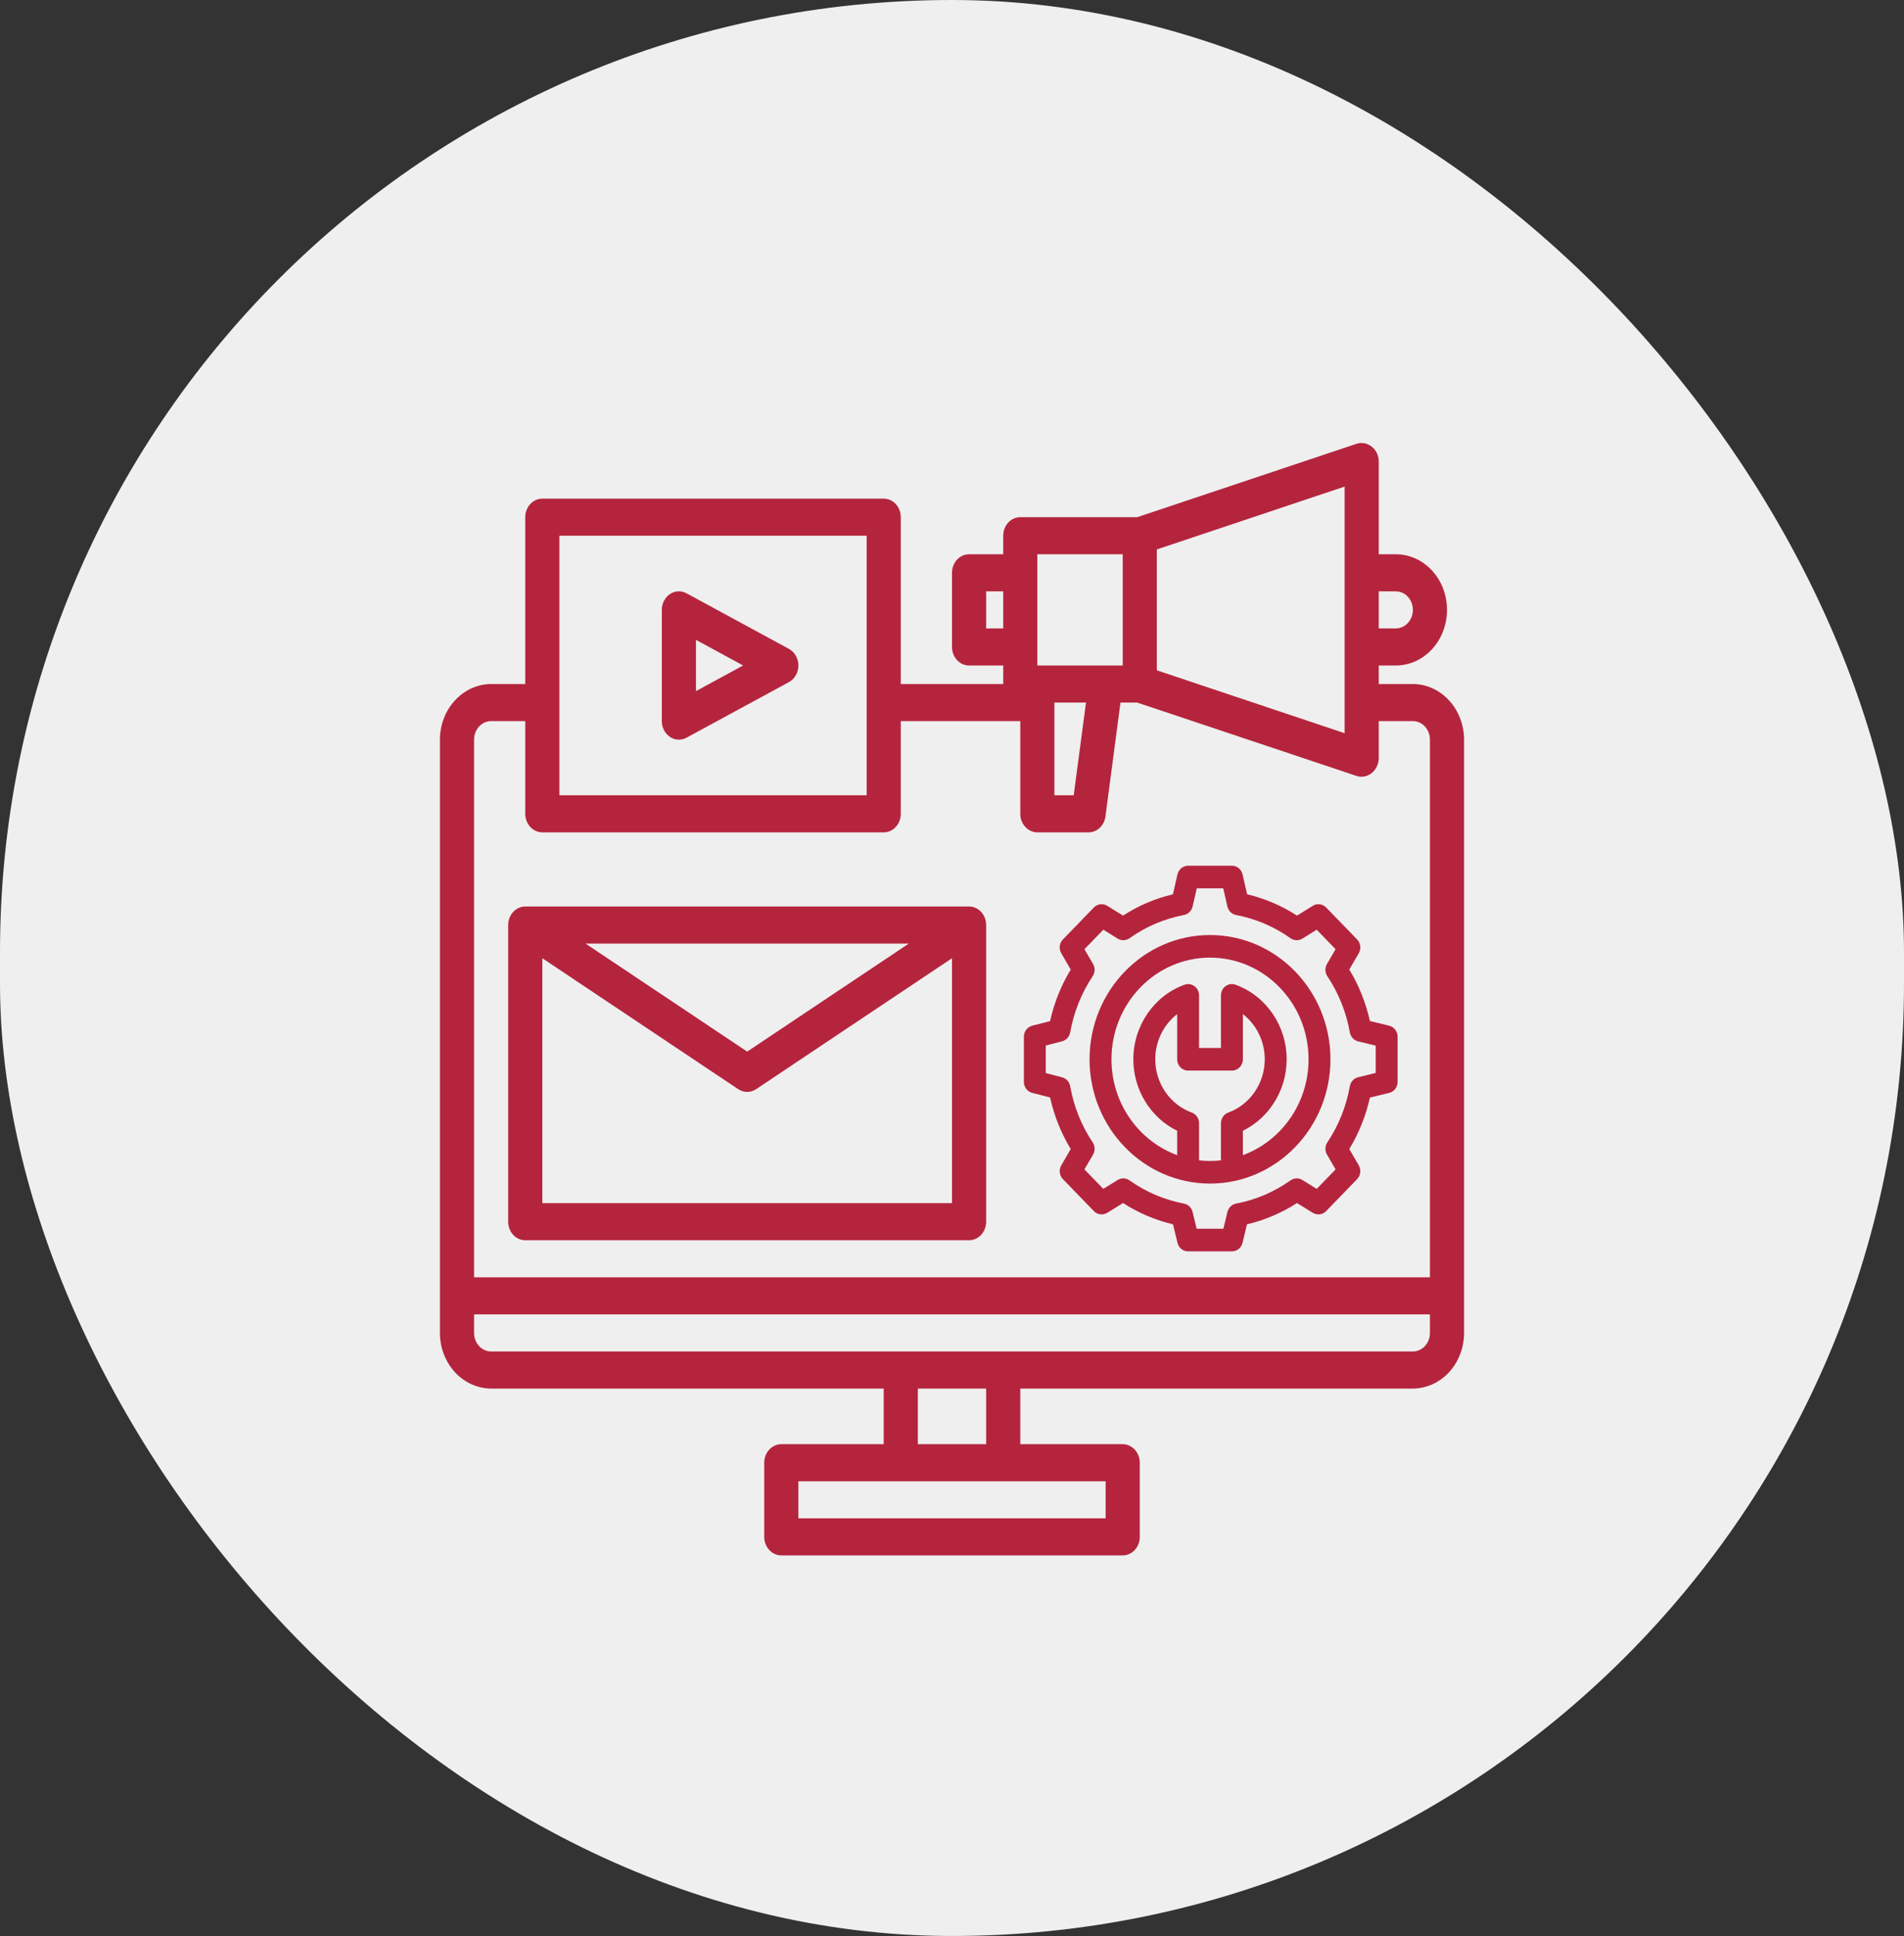 <svg width="61" height="62" viewBox="0 0 61 62" fill="none" xmlns="http://www.w3.org/2000/svg">
<rect x="0" y="0" width="61" height="62" fill="#333333" stroke="none"/>
<rect width="61" height="62" rx="30.5" fill="#EFEFEF"/>
<path d="M45.266 21.906H44.172V21.313H44.719C45.154 21.313 45.571 21.125 45.879 20.791C46.187 20.457 46.359 20.004 46.359 19.531C46.359 19.059 46.187 18.606 45.879 18.272C45.571 17.938 45.154 17.75 44.719 17.75H44.172V14.781C44.173 14.688 44.153 14.597 44.114 14.514C44.075 14.431 44.018 14.36 43.948 14.306C43.88 14.251 43.801 14.213 43.718 14.197C43.634 14.18 43.548 14.185 43.466 14.211L36.434 16.563H32.688C32.542 16.563 32.403 16.625 32.301 16.736C32.198 16.848 32.141 16.999 32.141 17.156V17.75H31.047C30.902 17.75 30.763 17.813 30.66 17.924C30.558 18.035 30.5 18.186 30.5 18.344V20.719C30.5 20.876 30.558 21.027 30.66 21.139C30.763 21.25 30.902 21.313 31.047 21.313H32.141V21.906H28.859V16.563C28.859 16.405 28.802 16.254 28.699 16.143C28.597 16.031 28.457 15.969 28.312 15.969H17.375C17.23 15.969 17.091 16.031 16.988 16.143C16.886 16.254 16.828 16.405 16.828 16.563V21.906H15.734C15.3 21.908 14.883 22.096 14.576 22.43C14.268 22.763 14.095 23.216 14.094 23.688V42.688C14.095 43.16 14.268 43.612 14.576 43.946C14.883 44.279 15.3 44.467 15.734 44.469H28.312V46.25H25.031C24.886 46.25 24.747 46.313 24.645 46.424C24.542 46.535 24.484 46.686 24.484 46.844V49.219C24.484 49.376 24.542 49.527 24.645 49.639C24.747 49.75 24.886 49.812 25.031 49.812H35.969C36.114 49.812 36.253 49.75 36.355 49.639C36.458 49.527 36.516 49.376 36.516 49.219V46.844C36.516 46.686 36.458 46.535 36.355 46.424C36.253 46.313 36.114 46.25 35.969 46.25H32.688V44.469H45.266C45.7 44.467 46.117 44.279 46.424 43.946C46.732 43.612 46.905 43.16 46.906 42.688V23.688C46.905 23.216 46.732 22.763 46.424 22.43C46.117 22.096 45.7 21.908 45.266 21.906ZM44.172 18.938H44.719C44.864 18.938 45.003 19 45.105 19.111C45.208 19.223 45.266 19.374 45.266 19.531C45.266 19.689 45.208 19.84 45.105 19.951C45.003 20.062 44.864 20.125 44.719 20.125H44.172V18.938ZM37.062 17.596L43.078 15.583V23.48L37.062 21.467V17.596ZM33.234 17.75H35.969V21.313H33.234V17.75ZM34.793 22.5L34.399 25.469H33.781V22.5H34.793ZM31.594 20.125V18.938H32.141V20.125H31.594ZM17.922 17.156H27.766V25.469H17.922V17.156ZM35.422 47.438V48.625H25.578V47.438H35.422ZM29.406 46.25V44.469H31.594V46.25H29.406ZM45.812 42.688C45.812 42.845 45.755 42.996 45.652 43.107C45.55 43.219 45.411 43.281 45.266 43.281H15.734C15.589 43.281 15.45 43.219 15.348 43.107C15.245 42.996 15.188 42.845 15.188 42.688V42.094H45.812V42.688ZM45.812 40.906H15.188V23.688C15.188 23.53 15.245 23.379 15.348 23.268C15.45 23.156 15.589 23.094 15.734 23.094H16.828V26.063C16.828 26.22 16.886 26.371 16.988 26.482C17.091 26.594 17.23 26.656 17.375 26.656H28.312C28.457 26.656 28.597 26.594 28.699 26.482C28.802 26.371 28.859 26.22 28.859 26.063V23.094H32.688V26.063C32.688 26.22 32.745 26.371 32.848 26.482C32.95 26.594 33.089 26.656 33.234 26.656H34.875C35.007 26.656 35.134 26.605 35.234 26.511C35.333 26.417 35.398 26.287 35.416 26.146L35.898 22.5H36.434L43.466 24.851C43.518 24.868 43.571 24.876 43.625 24.875C43.769 24.873 43.907 24.809 44.009 24.699C44.111 24.588 44.17 24.438 44.172 24.281V23.094H45.266C45.411 23.094 45.55 23.156 45.652 23.268C45.755 23.379 45.812 23.53 45.812 23.688V40.906Z" fill="#B5243D"/>
<path d="M16.828 39.719H31.047C31.192 39.719 31.331 39.656 31.434 39.545C31.536 39.434 31.594 39.282 31.594 39.125V29.625C31.594 29.468 31.536 29.317 31.434 29.205C31.331 29.094 31.192 29.031 31.047 29.031H16.828C16.683 29.031 16.544 29.094 16.441 29.205C16.339 29.317 16.281 29.468 16.281 29.625V39.125C16.281 39.282 16.339 39.434 16.441 39.545C16.544 39.656 16.683 39.719 16.828 39.719ZM17.375 38.531V30.687L23.651 34.881C23.737 34.938 23.836 34.969 23.938 34.969C24.039 34.969 24.138 34.938 24.224 34.881L30.5 30.687V38.531H17.375ZM18.76 30.219H29.115L23.938 33.678L18.76 30.219Z" fill="#B5243D"/>
<path d="M21.462 23.599C21.542 23.652 21.632 23.683 21.725 23.687C21.818 23.692 21.911 23.67 21.994 23.625L25.276 21.844C25.367 21.795 25.443 21.719 25.497 21.625C25.55 21.531 25.579 21.423 25.579 21.312C25.579 21.202 25.55 21.094 25.497 21C25.443 20.906 25.367 20.83 25.276 20.781L21.994 19C21.911 18.955 21.818 18.933 21.725 18.938C21.632 18.942 21.542 18.973 21.462 19.026C21.383 19.079 21.318 19.154 21.272 19.242C21.227 19.331 21.203 19.43 21.203 19.531V23.094C21.203 23.195 21.227 23.295 21.272 23.383C21.318 23.471 21.383 23.546 21.462 23.599ZM22.297 20.492L23.808 21.312L22.297 22.133V20.492Z" fill="#B5243D"/>
<g clip-path="url(#clip0)">
<path d="M44.506 32.848L43.889 32.698C43.758 32.111 43.537 31.558 43.228 31.05L43.532 30.528C43.615 30.386 43.593 30.204 43.479 30.086L42.487 29.063C42.373 28.946 42.196 28.923 42.058 29.009L41.553 29.322C41.06 29.003 40.524 28.775 39.955 28.64L39.809 28.004C39.772 27.84 39.63 27.725 39.468 27.725H38.065C37.902 27.725 37.761 27.84 37.723 28.004L37.578 28.64C37.008 28.775 36.472 29.003 35.98 29.322L35.474 29.009C35.336 28.923 35.159 28.946 35.045 29.063L34.053 30.086C33.939 30.204 33.918 30.386 34.001 30.528L34.304 31.05C33.995 31.559 33.773 32.113 33.642 32.702L33.068 32.849C32.912 32.89 32.803 33.034 32.803 33.2V34.648C32.803 34.814 32.912 34.959 33.068 34.999L33.642 35.147C33.773 35.735 33.995 36.289 34.304 36.798L34.001 37.32C33.918 37.462 33.939 37.644 34.053 37.762L35.045 38.785C35.159 38.903 35.336 38.925 35.474 38.84L35.98 38.527C36.473 38.845 37.01 39.074 37.581 39.209L37.724 39.801C37.763 39.962 37.904 40.075 38.065 40.075H39.468C39.629 40.075 39.769 39.962 39.808 39.801L39.951 39.209C40.522 39.074 41.059 38.845 41.553 38.527L42.058 38.84C42.196 38.925 42.373 38.903 42.487 38.785L43.479 37.762C43.593 37.644 43.614 37.462 43.532 37.32L43.228 36.798C43.537 36.29 43.758 35.737 43.889 35.15L44.506 35C44.664 34.961 44.776 34.816 44.776 34.648V33.2C44.776 33.033 44.664 32.887 44.506 32.848ZM44.075 34.361L43.511 34.499C43.375 34.532 43.272 34.644 43.246 34.785C43.13 35.437 42.887 36.042 42.525 36.585C42.447 36.701 42.443 36.854 42.514 36.976L42.789 37.45L42.184 38.074L41.725 37.789C41.607 37.716 41.459 37.721 41.346 37.801C40.82 38.174 40.233 38.425 39.601 38.545C39.466 38.571 39.358 38.676 39.324 38.813L39.194 39.351H38.338L38.208 38.813C38.175 38.676 38.067 38.571 37.931 38.545C37.3 38.425 36.712 38.174 36.187 37.801C36.073 37.721 35.925 37.716 35.807 37.789L35.348 38.074L34.743 37.45L35.019 36.976C35.089 36.854 35.085 36.701 35.007 36.585C34.645 36.042 34.403 35.437 34.286 34.785C34.261 34.646 34.159 34.534 34.026 34.5L33.504 34.365V33.483L34.026 33.348C34.159 33.314 34.261 33.203 34.286 33.063C34.403 32.411 34.645 31.806 35.007 31.264C35.085 31.147 35.089 30.994 35.019 30.872L34.743 30.398L35.348 29.774L35.807 30.059C35.925 30.132 36.074 30.127 36.187 30.047C36.712 29.674 37.3 29.424 37.931 29.303C38.068 29.277 38.177 29.17 38.209 29.03L38.342 28.449H39.19L39.323 29.03C39.355 29.17 39.464 29.277 39.601 29.303C40.233 29.424 40.82 29.674 41.346 30.047C41.459 30.127 41.607 30.132 41.725 30.059L42.184 29.774L42.789 30.398L42.513 30.872C42.443 30.994 42.447 31.147 42.525 31.264C42.887 31.806 43.129 32.411 43.246 33.063C43.272 33.204 43.375 33.317 43.511 33.35L44.075 33.487V34.361Z" fill="#B5243D"/>
<path d="M38.766 29.944C36.638 29.944 34.907 31.73 34.907 33.924C34.907 36.12 36.639 37.904 38.766 37.904C40.894 37.904 42.625 36.118 42.625 33.924C42.625 31.73 40.894 29.944 38.766 29.944ZM39.117 35.971V37.16C39.002 37.173 38.885 37.18 38.766 37.18C38.648 37.18 38.531 37.173 38.415 37.16V35.971C38.415 35.818 38.322 35.681 38.181 35.63C37.482 35.375 37.012 34.69 37.012 33.924C37.012 33.345 37.281 32.812 37.714 32.477V33.924C37.714 34.124 37.871 34.286 38.065 34.286H39.468C39.661 34.286 39.819 34.124 39.819 33.924V32.477C40.252 32.812 40.52 33.345 40.52 33.924C40.52 34.69 40.05 35.375 39.351 35.63C39.211 35.681 39.117 35.818 39.117 35.971ZM39.819 36.994V36.213C40.667 35.798 41.222 34.908 41.222 33.924C41.222 32.852 40.564 31.892 39.585 31.536C39.356 31.452 39.117 31.627 39.117 31.877V33.562H38.415V31.877C38.415 31.627 38.175 31.453 37.948 31.536C36.968 31.892 36.31 32.852 36.31 33.924C36.31 34.908 36.865 35.798 37.714 36.213V36.994C36.489 36.546 35.609 35.339 35.609 33.924C35.609 32.129 37.025 30.668 38.766 30.668C40.507 30.668 41.923 32.129 41.923 33.924C41.923 35.339 41.043 36.546 39.819 36.994Z" fill="#B5243D"/>
</g>
<defs>
<clipPath id="clip0">
<rect width="11.974" height="12.35" fill="white" transform="translate(32.803 27.725)"/>
</clipPath>
</defs>
</svg>
